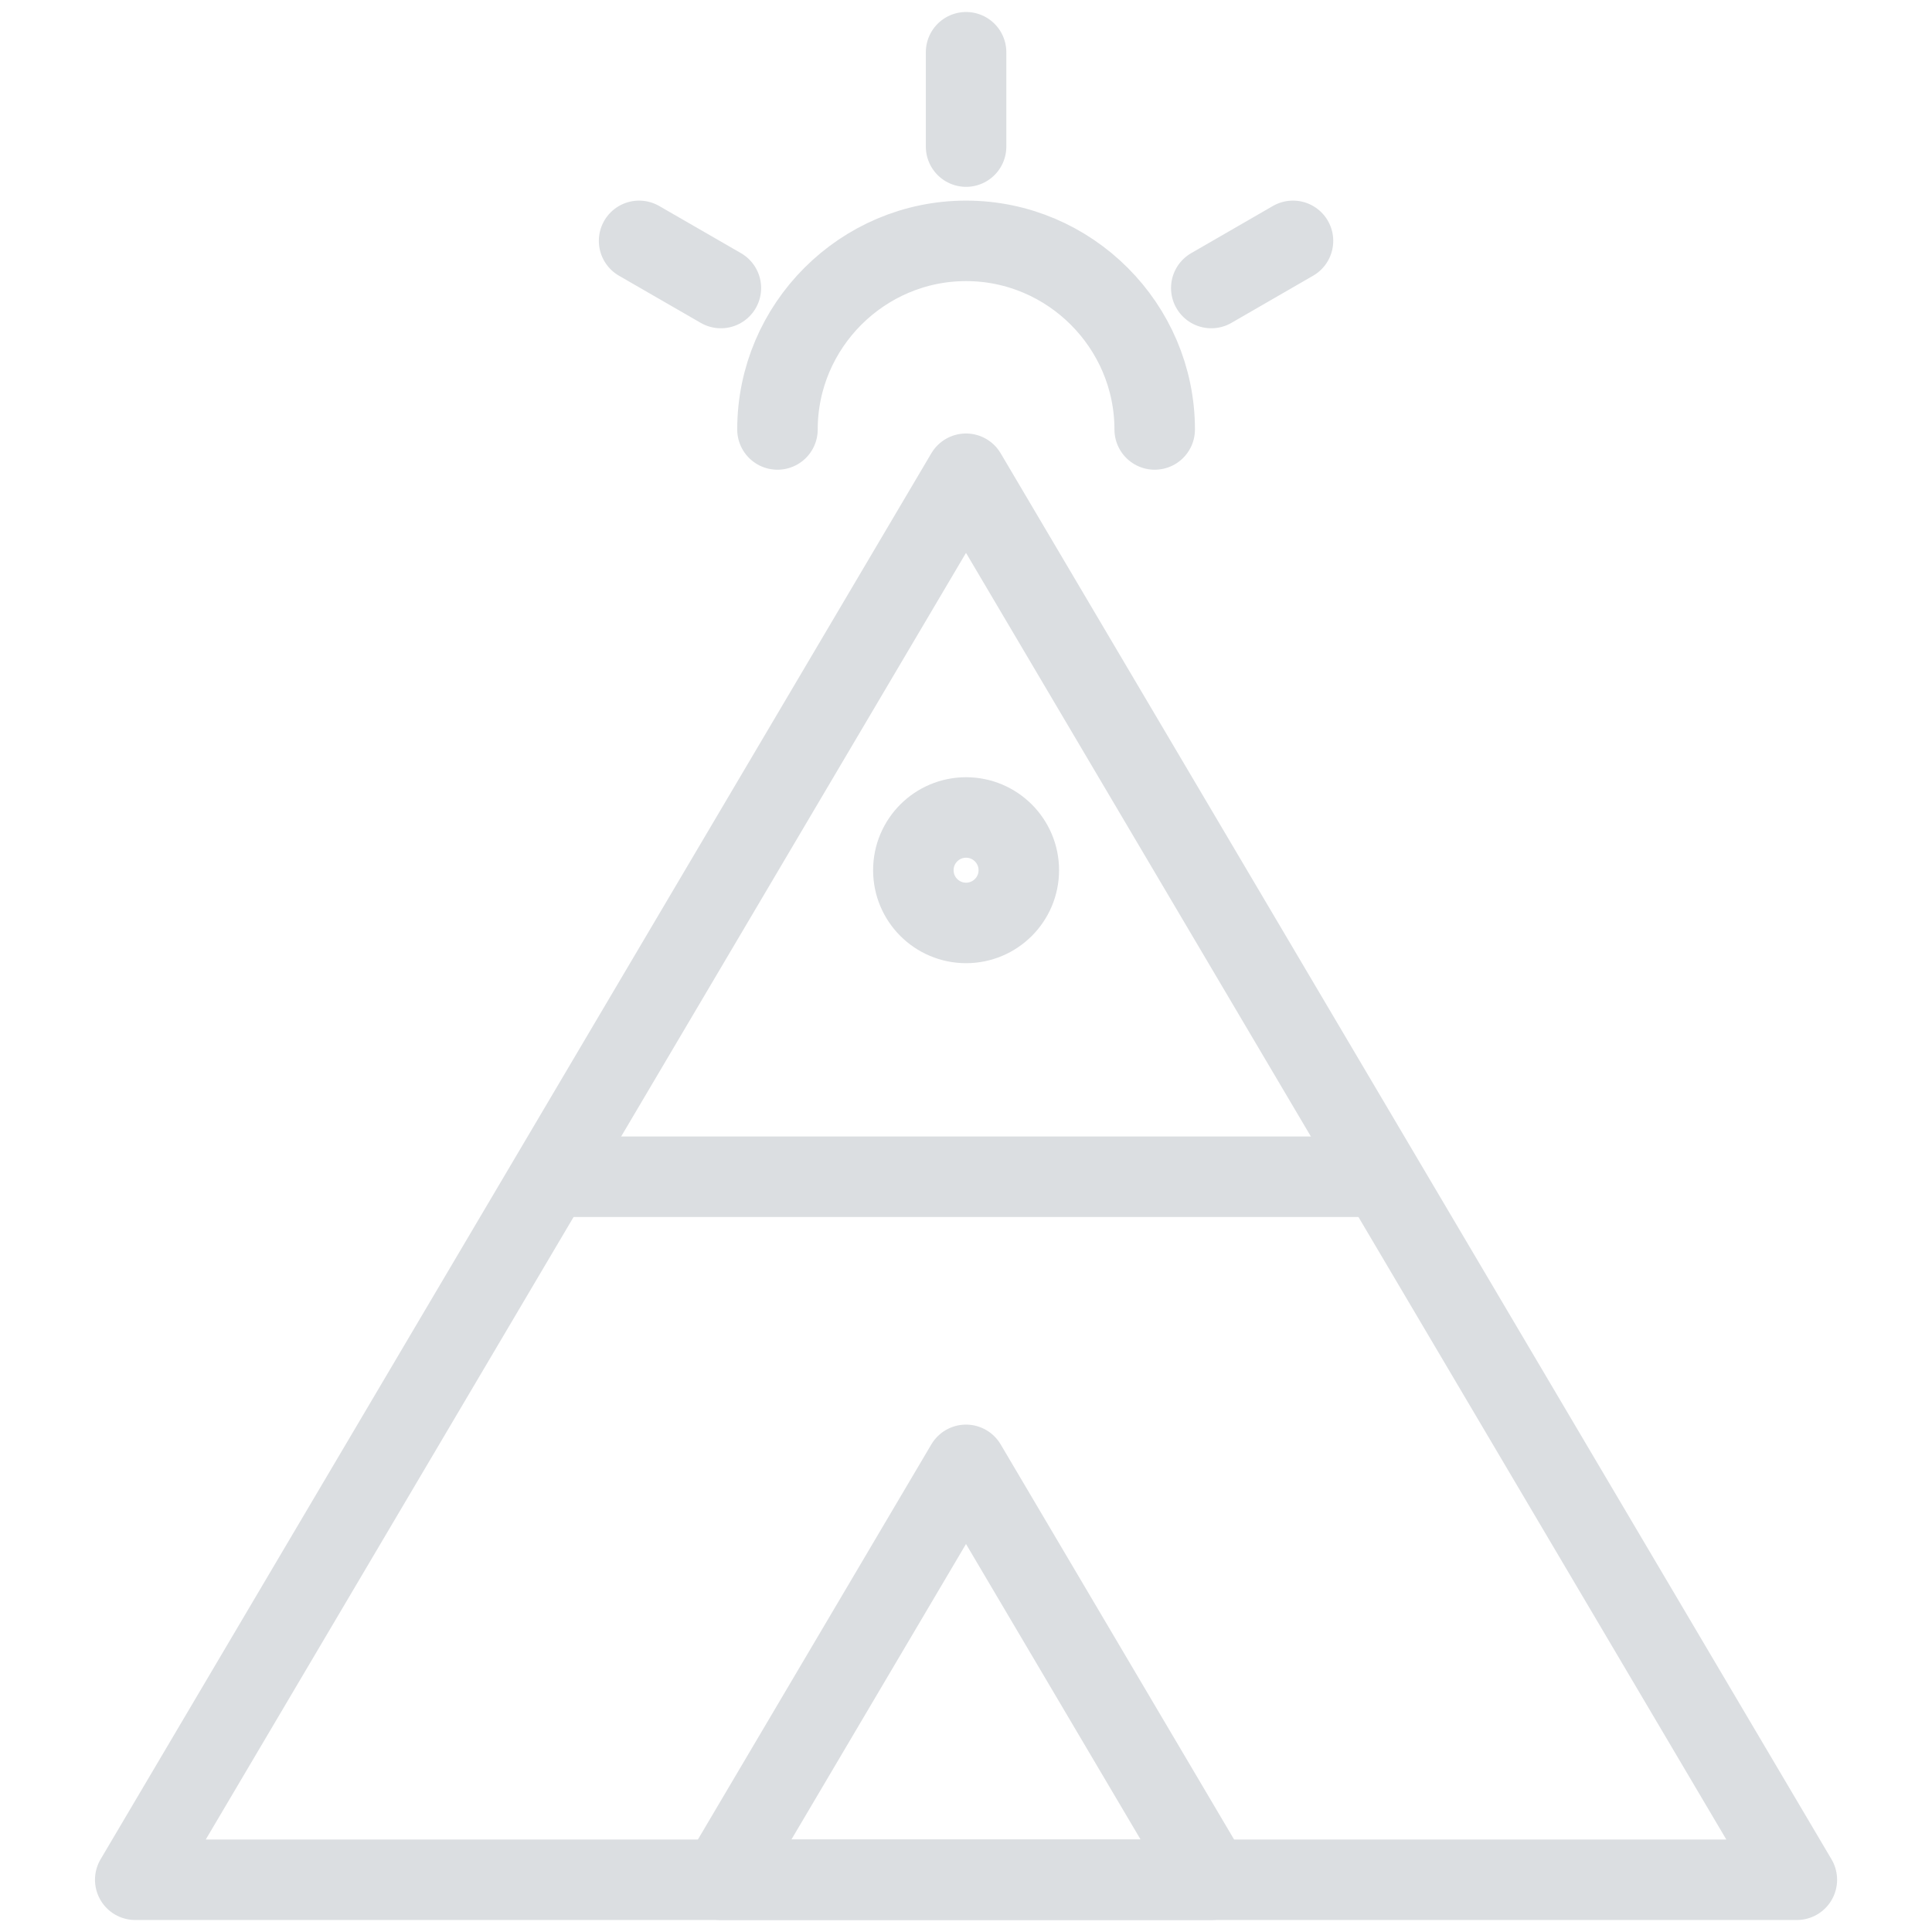 <svg width="24" height="24" viewBox="0 0 24 24" fill="none" xmlns="http://www.w3.org/2000/svg">
<path d="M14.344 5.335C14.344 4.047 13.289 2.992 12.001 2.992C10.712 2.992 9.658 4.047 9.658 5.335M12.001 0.649V1.821M7.939 2.992L8.955 3.578M15.047 3.578L16.062 2.992" stroke="#DBDEE1" stroke-miterlimit="10" stroke-linecap="round" stroke-linejoin="round"/>
<path d="M22.321 23.351H1.68L12 5.885L22.321 23.351Z" stroke="#DBDEE1" stroke-miterlimit="10" stroke-linejoin="round"/>
<path d="M15.045 23.351H8.955L12 18.197L15.045 23.351Z" stroke="#DBDEE1" stroke-miterlimit="10" stroke-linejoin="round"/>
<path d="M11.346 10.81C11.346 10.448 11.639 10.155 12.001 10.155C12.362 10.155 12.656 10.448 12.656 10.81C12.656 11.172 12.362 11.465 12.001 11.465C11.639 11.465 11.346 11.172 11.346 10.81Z" stroke="#DBDEE1" stroke-miterlimit="10" stroke-linejoin="round"/>
<path d="M6.799 14.618H17.203" stroke="#DBDEE1" stroke-miterlimit="10" stroke-linejoin="round"/>
</svg>
